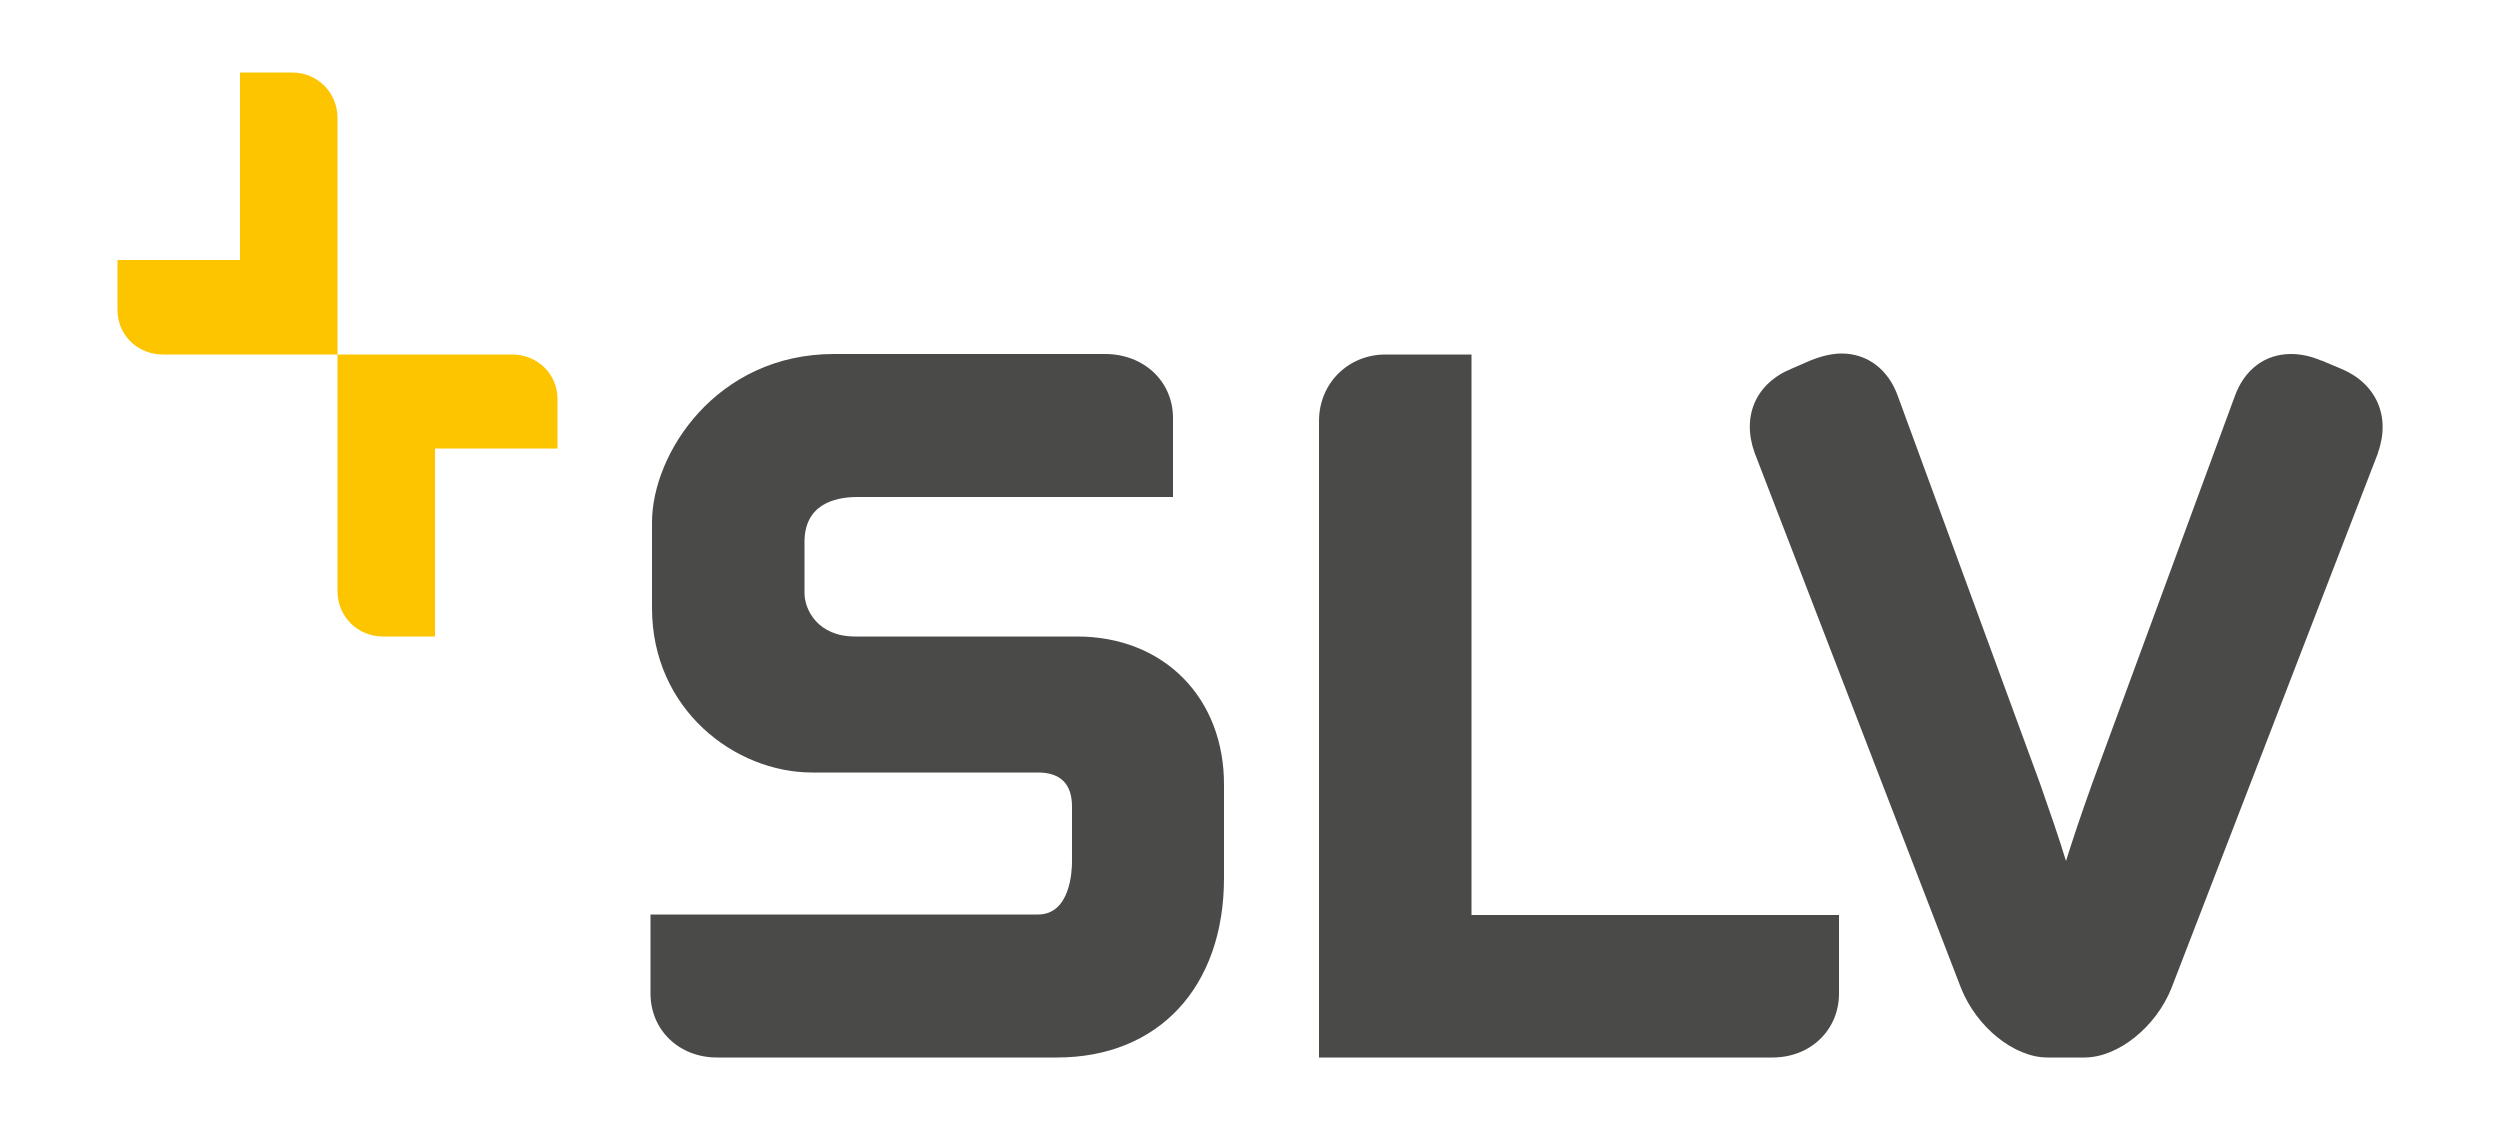 <?xml version="1.0" encoding="utf-8"?>
<!-- Generator: Adobe Illustrator 21.0.2, SVG Export Plug-In . SVG Version: 6.00 Build 0)  -->
<svg version="1.1" id="Calque_1" xmlns="http://www.w3.org/2000/svg" xmlns:xlink="http://www.w3.org/1999/xlink" x="0px" y="0px"
	 viewBox="0 0 500 226" style="enable-background:new 0 0 500 226;" xml:space="preserve">
<style type="text/css">
	.st0{fill:#4A4A49;}
	.st1{fill:#FDC400;}
</style>
<path class="st0" d="M416.9,211.5h-7.4c-6.7,0-14.2-6.1-17.3-13.9L350.9,90.5c-2.6-7.3,0.3-13.9,7.5-16.8l3.9-1.7
	c2.1-0.8,4.1-1.3,6-1.3c5.2,0,9.4,3.2,11.3,8.6l28.4,77.4c2,5.7,3.8,10.9,5.2,15.5c1.4-4.5,3.2-9.8,5.2-15.4l28.5-77.4
	c1.9-5.4,6-8.6,11.3-8.6c1.9,0,3.9,0.4,6,1.3l0.1,0l3.8,1.6c7.1,2.9,10.1,9.5,7.5,16.8l0,0.1l-41.3,107
	C431.2,205.4,423.6,211.5,416.9,211.5"/>
<path class="st1" d="M87,127.3l-10.4,0c-5.1,0-9.1-4-9.1-9.1V70.9h34.9c5.1,0,9.1,3.9,9.1,8.9v9.9H87V127.3z"/>
<path class="st1" d="M67.5,70.9H32.6c-5.1,0-9.1-3.9-9.1-8.9V52H48V14.5h10.4c5.1,0,9.1,4,9.1,9.1V70.9z"/>
<path class="st0" d="M215.4,127.3H171c-7.4,0-10.1-5.3-10.1-8.7v-10.2c0-7.4,5.8-9,10.6-9h63.1l0-15.8c0-7.3-5.8-12.8-13.6-12.8
	h-54.2c-23.5,0-36.4,19.9-36.4,33.7v17.1c0,20.3,16.6,32.9,32,32.9h45.2c4.5,0,6.8,2.3,6.8,6.8v11c0,1.8-0.3,10.6-6.8,10.6h-77.5
	v15.8c0,7.3,5.7,12.8,13.3,12.8h68c20.3,0,33.4-14.1,33.4-35.9v-18.5C244.9,139.6,232.8,127.3,215.4,127.3z"/>
<path class="st0" d="M294.3,183V70.9l-17.2,0c-7.5,0-13.3,5.8-13.3,13.3v127.3h90.7c7.6,0,13.3-5.5,13.3-12.8V183H294.3z"/>
</svg>
